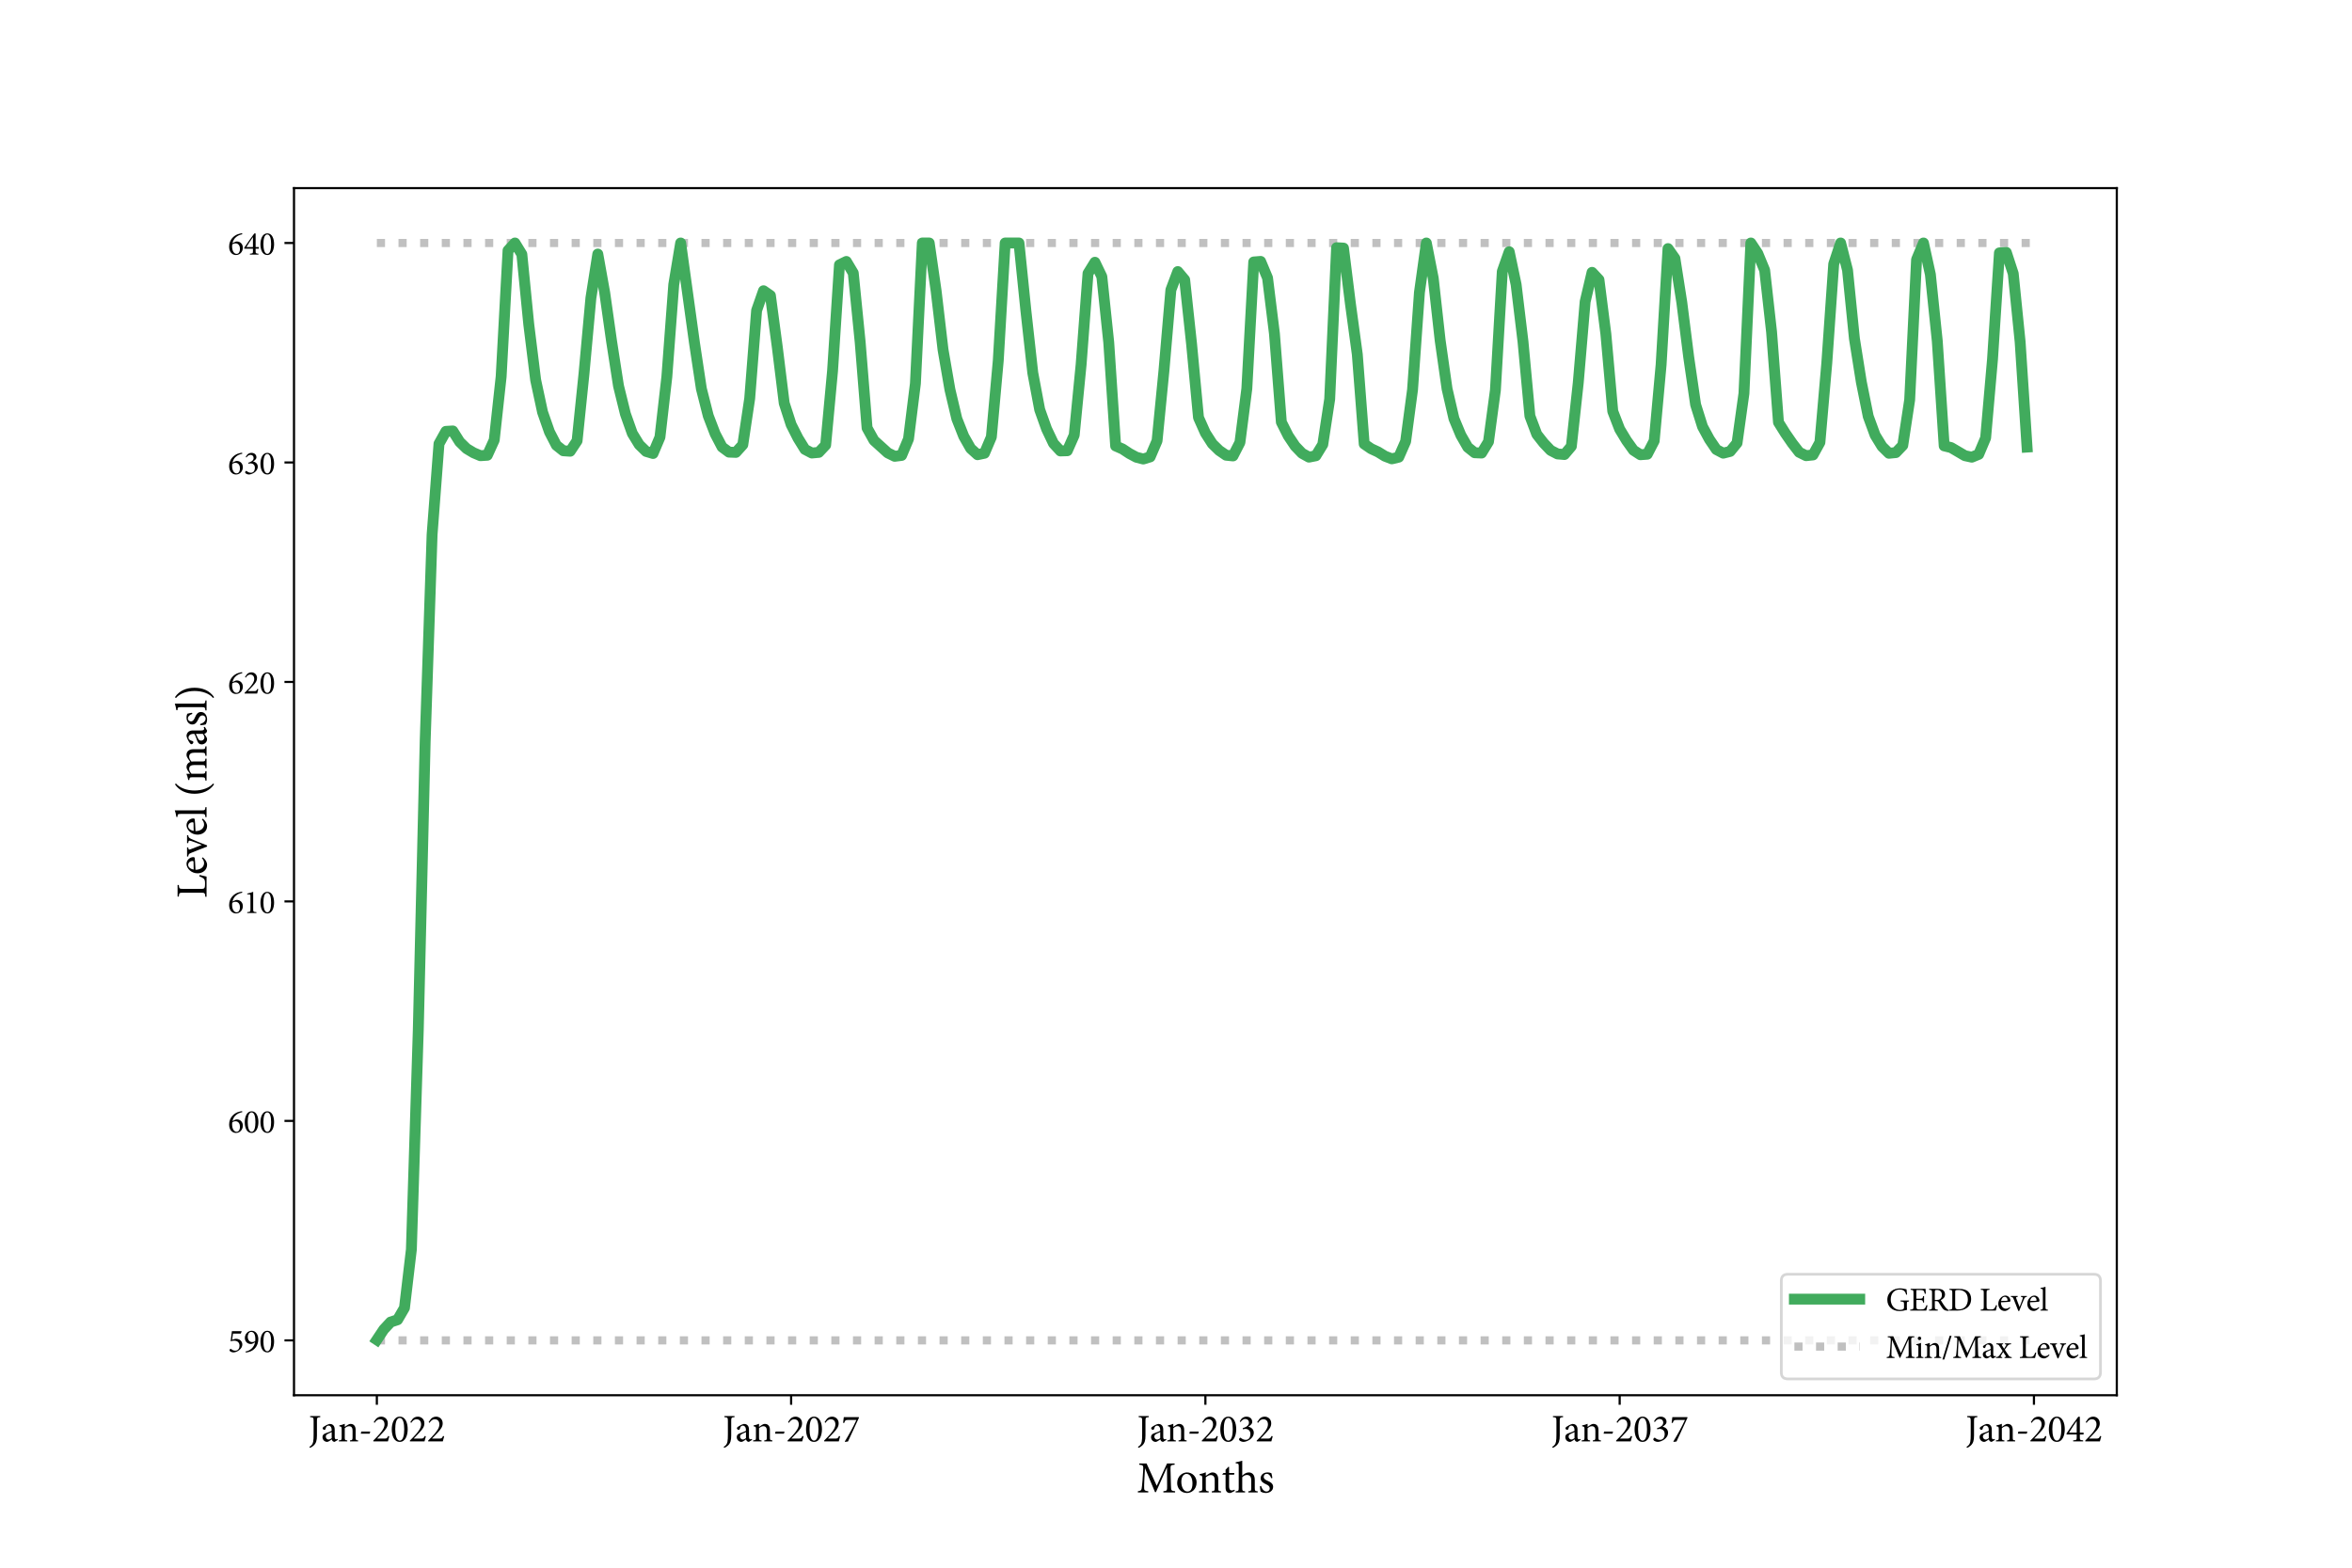 <?xml version="1.0" encoding="utf-8" standalone="no"?>
<!DOCTYPE svg PUBLIC "-//W3C//DTD SVG 1.1//EN"
  "http://www.w3.org/Graphics/SVG/1.1/DTD/svg11.dtd">
<svg height="576pt" version="1.1" viewBox="0 0 864 576" width="864pt" xmlns="http://www.w3.org/2000/svg" xmlns:xlink="http://www.w3.org/1999/xlink">
 <defs>
  <style type="text/css">*{stroke-linecap:butt;stroke-linejoin:round;}</style>
 </defs>
 <g id="figure_1">
  <g id="patch_1">
   <path d="M 0 576 
L 864 576 
L 864 0 
L 0 0 
z
" style="fill:#ffffff;"/>
  </g>
  <g id="axes_1">
   <g id="patch_2">
    <path d="M 108 512.64 
L 777.6 512.64 
L 777.6 69.12 
L 108 69.12 
z
" style="fill:#ffffff;"/>
   </g>
   <g id="matplotlib.axis_1">
    <g id="xtick_1">
     <g id="line2d_1">
      <defs>
       <path d="M 0 0 
L 0 3.5 
" id="mcc824a8ecb" style="stroke:#000000;stroke-width:0.8;"/>
      </defs>
      <g>
       <use style="stroke:#000000;stroke-width:0.8;" x="138.436" xlink:href="#mcc824a8ecb" y="512.64"/>
      </g>
     </g>
     <g id="text_1">
      <!-- Jan-2022 -->
      <g transform="translate(113.299 529.608)scale(0.14 -0.14)">
       <defs>
        <path d="M 1939 4160 
L 282 4160 
L 282 3981 
C 800 3942 851 3898 851 3360 
L 851 1178 
C 851 640 838 269 781 -38 
C 717 -403 525 -698 166 -877 
L 250 -1056 
C 410 -1005 627 -883 845 -685 
C 1267 -294 1395 147 1395 966 
L 1395 3360 
C 1395 3898 1446 3942 1939 3981 
L 1939 4160 
z
" id="MinionPro-Regular-4a" transform="scale(0.016)"/>
        <path d="M 2771 250 
L 2707 416 
C 2643 378 2554 346 2477 346 
C 2368 346 2253 442 2253 730 
L 2253 1920 
C 2253 2253 2189 2515 1965 2701 
C 1824 2816 1632 2874 1440 2874 
C 1075 2803 659 2554 480 2426 
C 358 2336 275 2266 275 2170 
C 275 2022 442 1894 557 1894 
C 646 1894 717 1939 742 2048 
C 794 2240 851 2381 934 2464 
C 998 2541 1094 2592 1222 2592 
C 1542 2592 1760 2330 1760 1869 
L 1760 1754 
C 1619 1638 1152 1466 768 1338 
C 416 1216 250 1018 250 704 
C 250 301 563 -77 1018 -77 
C 1210 -77 1517 160 1773 333 
C 1805 224 1843 134 1926 45 
C 1997 -19 2131 -77 2227 -77 
L 2771 250 
z
M 1760 538 
C 1638 422 1414 314 1248 307 
C 1050 307 794 467 794 800 
C 794 1030 934 1152 1184 1267 
C 1318 1331 1626 1466 1760 1536 
L 1760 538 
z
" id="MinionPro-Regular-61" transform="scale(0.016)"/>
        <path d="M 3347 0 
L 3347 166 
C 2976 205 2944 230 2944 666 
L 2944 1901 
C 2944 2522 2624 2874 2118 2874 
C 1933 2874 1766 2797 1587 2682 
C 1427 2573 1286 2477 1158 2381 
L 1158 2893 
C 877 2765 576 2688 269 2630 
L 269 2483 
C 614 2419 653 2400 653 1990 
L 653 666 
C 653 243 621 211 186 166 
L 186 0 
L 1574 0 
L 1574 166 
C 1197 205 1158 230 1158 666 
L 1158 2170 
C 1350 2336 1600 2496 1856 2496 
C 2285 2496 2438 2208 2438 1766 
L 2438 698 
C 2438 256 2394 205 2016 166 
L 2016 0 
L 3347 0 
z
" id="MinionPro-Regular-6e" transform="scale(0.016)"/>
        <path d="M 1920 1619 
L 454 1619 
L 365 1267 
L 1824 1267 
L 1920 1619 
z
" id="MinionPro-Regular-2d" transform="scale(0.016)"/>
        <path d="M 2637 896 
C 2445 493 2362 467 2016 467 
L 819 467 
L 1728 1421 
C 2317 2048 2573 2426 2573 2982 
C 2573 3654 2061 4064 1498 4064 
C 1126 4064 826 3898 634 3686 
L 269 3168 
L 410 3040 
C 576 3290 845 3635 1280 3635 
C 1754 3635 2035 3322 2035 2784 
C 2035 2234 1632 1709 1235 1235 
C 915 864 557 499 198 147 
L 198 0 
L 2592 0 
C 2669 288 2733 570 2816 838 
L 2637 896 
z
" id="MinionPro-Regular-32" transform="scale(0.016)"/>
        <path d="M 1536 4064 
C 576 4064 224 2925 224 1990 
C 224 979 570 -77 1536 -77 
C 2496 -77 2835 1062 2835 1997 
C 2835 2982 2496 4064 1542 4064 
L 1536 4064 
z
M 1530 3853 
C 2106 3853 2266 2906 2266 1997 
C 2266 1101 2112 141 1536 141 
C 979 141 794 1107 794 2003 
C 794 2893 947 3853 1523 3853 
L 1530 3853 
z
" id="MinionPro-Regular-30" transform="scale(0.016)"/>
       </defs>
       <use xlink:href="#MinionPro-Regular-4a"/>
       <use x="32.9" xlink:href="#MinionPro-Regular-61"/>
       <use x="76.8" xlink:href="#MinionPro-Regular-6e"/>
       <use x="131.5" xlink:href="#MinionPro-Regular-2d"/>
       <use x="167.1" xlink:href="#MinionPro-Regular-32"/>
       <use x="215.1" xlink:href="#MinionPro-Regular-30"/>
       <use x="263.1" xlink:href="#MinionPro-Regular-32"/>
       <use x="311.1" xlink:href="#MinionPro-Regular-32"/>
      </g>
     </g>
    </g>
    <g id="xtick_2">
     <g id="line2d_2">
      <g>
       <use style="stroke:#000000;stroke-width:0.8;" x="290.618" xlink:href="#mcc824a8ecb" y="512.64"/>
      </g>
     </g>
     <g id="text_2">
      <!-- Jan-2027 -->
      <g transform="translate(265.481 529.608)scale(0.14 -0.14)">
       <defs>
        <path d="M 2861 3987 
L 416 3987 
C 390 3712 358 3392 301 3040 
L 486 3040 
C 640 3462 678 3520 1101 3520 
L 2483 3520 
C 1978 2406 1254 1088 582 -6 
L 627 -77 
L 1101 -13 
C 1715 1306 2310 2611 2912 3910 
L 2861 3987 
z
" id="MinionPro-Regular-37" transform="scale(0.016)"/>
       </defs>
       <use xlink:href="#MinionPro-Regular-4a"/>
       <use x="32.9" xlink:href="#MinionPro-Regular-61"/>
       <use x="76.8" xlink:href="#MinionPro-Regular-6e"/>
       <use x="131.5" xlink:href="#MinionPro-Regular-2d"/>
       <use x="167.1" xlink:href="#MinionPro-Regular-32"/>
       <use x="215.1" xlink:href="#MinionPro-Regular-30"/>
       <use x="263.1" xlink:href="#MinionPro-Regular-32"/>
       <use x="311.1" xlink:href="#MinionPro-Regular-37"/>
      </g>
     </g>
    </g>
    <g id="xtick_3">
     <g id="line2d_3">
      <g>
       <use style="stroke:#000000;stroke-width:0.8;" x="442.8" xlink:href="#mcc824a8ecb" y="512.64"/>
      </g>
     </g>
     <g id="text_3">
      <!-- Jan-2032 -->
      <g transform="translate(417.662 529.608)scale(0.14 -0.14)">
       <defs>
        <path d="M 1824 2419 
C 2010 2547 2163 2662 2259 2765 
C 2381 2886 2458 3034 2458 3219 
C 2458 3706 2080 4064 1504 4064 
L 1498 4064 
C 1165 4064 870 3904 691 3706 
L 410 3302 
L 544 3174 
C 704 3411 960 3680 1312 3680 
C 1651 3680 1920 3475 1920 3078 
C 1920 2605 1485 2355 896 2170 
L 941 1984 
C 1043 2016 1197 2054 1350 2054 
C 1715 2054 2163 1818 2163 1229 
C 2163 595 1843 256 1389 256 
C 1024 256 762 435 595 582 
C 544 627 493 621 442 582 
C 384 538 301 454 294 371 
C 282 294 307 224 397 141 
C 480 64 742 -77 1037 -77 
C 1498 -77 2714 397 2714 1434 
C 2714 1901 2387 2298 1824 2406 
L 1824 2419 
z
" id="MinionPro-Regular-33" transform="scale(0.016)"/>
       </defs>
       <use xlink:href="#MinionPro-Regular-4a"/>
       <use x="32.9" xlink:href="#MinionPro-Regular-61"/>
       <use x="76.8" xlink:href="#MinionPro-Regular-6e"/>
       <use x="131.5" xlink:href="#MinionPro-Regular-2d"/>
       <use x="167.1" xlink:href="#MinionPro-Regular-32"/>
       <use x="215.1" xlink:href="#MinionPro-Regular-30"/>
       <use x="263.1" xlink:href="#MinionPro-Regular-33"/>
       <use x="311.1" xlink:href="#MinionPro-Regular-32"/>
      </g>
     </g>
    </g>
    <g id="xtick_4">
     <g id="line2d_4">
      <g>
       <use style="stroke:#000000;stroke-width:0.8;" x="594.982" xlink:href="#mcc824a8ecb" y="512.64"/>
      </g>
     </g>
     <g id="text_4">
      <!-- Jan-2037 -->
      <g transform="translate(569.844 529.608)scale(0.14 -0.14)">
       <use xlink:href="#MinionPro-Regular-4a"/>
       <use x="32.9" xlink:href="#MinionPro-Regular-61"/>
       <use x="76.8" xlink:href="#MinionPro-Regular-6e"/>
       <use x="131.5" xlink:href="#MinionPro-Regular-2d"/>
       <use x="167.1" xlink:href="#MinionPro-Regular-32"/>
       <use x="215.1" xlink:href="#MinionPro-Regular-30"/>
       <use x="263.1" xlink:href="#MinionPro-Regular-33"/>
       <use x="311.1" xlink:href="#MinionPro-Regular-37"/>
      </g>
     </g>
    </g>
    <g id="xtick_5">
     <g id="line2d_5">
      <g>
       <use style="stroke:#000000;stroke-width:0.8;" x="747.164" xlink:href="#mcc824a8ecb" y="512.64"/>
      </g>
     </g>
     <g id="text_5">
      <!-- Jan-2042 -->
      <g transform="translate(722.026 529.608)scale(0.14 -0.14)">
       <defs>
        <path d="M 2918 1139 
L 2918 1440 
L 2304 1440 
L 2304 4045 
L 2048 4045 
C 1389 3174 736 2227 128 1318 
L 128 1139 
L 1792 1139 
L 1792 678 
C 1792 256 1766 218 1210 173 
L 1210 0 
L 2848 0 
L 2848 173 
C 2330 218 2304 250 2304 678 
L 2304 1139 
L 2918 1139 
z
M 1792 1440 
L 531 1440 
C 954 2150 1370 2758 1779 3334 
L 1792 3334 
L 1792 1440 
z
" id="MinionPro-Regular-34" transform="scale(0.016)"/>
       </defs>
       <use xlink:href="#MinionPro-Regular-4a"/>
       <use x="32.9" xlink:href="#MinionPro-Regular-61"/>
       <use x="76.8" xlink:href="#MinionPro-Regular-6e"/>
       <use x="131.5" xlink:href="#MinionPro-Regular-2d"/>
       <use x="167.1" xlink:href="#MinionPro-Regular-32"/>
       <use x="215.1" xlink:href="#MinionPro-Regular-30"/>
       <use x="263.1" xlink:href="#MinionPro-Regular-34"/>
       <use x="311.1" xlink:href="#MinionPro-Regular-32"/>
      </g>
     </g>
    </g>
    <g id="text_6">
     <!-- Months -->
     <g transform="translate(417.567 548.361)scale(0.16 -0.16)">
      <defs>
       <path d="M 5510 0 
L 5510 179 
C 4954 230 4934 262 4915 941 
L 4851 3258 
C 4832 3917 4877 3930 5440 3981 
L 5440 4160 
L 4352 4160 
L 2874 960 
L 1414 4160 
L 365 4160 
L 365 3981 
C 947 3923 979 3898 922 3066 
L 832 1734 
C 781 1069 742 787 710 563 
C 666 294 538 224 166 179 
L 166 0 
L 1658 0 
L 1658 179 
C 1235 224 1082 269 1069 576 
C 1062 832 1062 1114 1088 1638 
L 1184 3462 
L 1197 3462 
L 2630 45 
L 2758 45 
L 4320 3552 
L 4346 3552 
L 4365 941 
C 4371 262 4346 230 3827 179 
L 3827 0 
L 5510 0 
z
" id="MinionPro-Regular-4d" transform="scale(0.016)"/>
       <path d="M 1638 2874 
C 1056 2874 237 2394 237 1338 
C 237 627 762 -77 1638 -77 
C 2272 -77 3027 416 3027 1446 
C 3027 2240 2432 2874 1645 2874 
L 1638 2874 
z
M 1574 2662 
C 2131 2662 2432 2054 2432 1306 
C 2432 429 2106 134 1709 134 
C 1184 134 832 736 832 1542 
C 832 2266 1178 2662 1568 2662 
L 1574 2662 
z
" id="MinionPro-Regular-6f" transform="scale(0.016)"/>
       <path d="M 1907 230 
L 1850 397 
C 1760 352 1613 288 1453 288 
C 1293 288 1082 384 1082 902 
L 1082 2547 
L 1766 2547 
C 1843 2592 1862 2733 1805 2797 
L 1082 2797 
L 1082 3674 
L 992 3686 
L 576 3264 
L 576 2797 
L 282 2797 
L 109 2611 
L 134 2547 
L 576 2547 
L 576 685 
C 576 179 800 -77 1203 -77 
C 1261 -77 1363 -51 1472 6 
L 1907 230 
z
" id="MinionPro-Regular-74" transform="scale(0.016)"/>
       <path d="M 3283 0 
L 3283 166 
C 2906 198 2861 237 2861 659 
L 2861 1779 
C 2861 2547 2496 2880 1978 2874 
C 1632 2874 1286 2637 1062 2406 
L 1062 4557 
C 813 4480 429 4378 122 4333 
L 122 4186 
C 544 4147 557 4115 557 3712 
L 557 659 
C 557 237 506 198 122 166 
L 115 0 
L 1472 0 
L 1472 166 
C 1094 205 1062 250 1062 659 
L 1062 2182 
C 1242 2387 1485 2509 1728 2509 
C 2157 2509 2355 2246 2355 1722 
L 2355 659 
C 2355 243 2304 205 1933 166 
L 1933 0 
L 3283 0 
z
" id="MinionPro-Regular-68" transform="scale(0.016)"/>
       <path d="M 2048 2080 
C 2029 2240 1958 2618 1907 2765 
C 1773 2816 1600 2880 1338 2874 
C 749 2874 365 2496 365 2048 
C 365 1555 781 1344 1165 1165 
C 1485 1018 1670 864 1670 582 
C 1670 314 1453 134 1216 134 
C 832 134 544 506 429 928 
L 262 896 
C 262 666 320 230 365 141 
C 480 45 774 -77 1101 -77 
C 1613 -77 2157 224 2157 806 
C 2157 1248 1830 1478 1350 1677 
C 1062 1798 806 1952 806 2234 
C 806 2483 979 2675 1222 2675 
C 1536 2675 1760 2419 1882 2042 
L 2048 2080 
z
" id="MinionPro-Regular-73" transform="scale(0.016)"/>
      </defs>
      <use xlink:href="#MinionPro-Regular-4d"/>
      <use x="89.1" xlink:href="#MinionPro-Regular-6f"/>
      <use x="140.1" xlink:href="#MinionPro-Regular-6e"/>
      <use x="194.8" xlink:href="#MinionPro-Regular-74"/>
      <use x="225.3" xlink:href="#MinionPro-Regular-68"/>
      <use x="278.7" xlink:href="#MinionPro-Regular-73"/>
     </g>
    </g>
   </g>
   <g id="matplotlib.axis_2">
    <g id="ytick_1">
     <g id="line2d_6">
      <defs>
       <path d="M 0 0 
L -3.5 0 
" id="mfc7f8f0164" style="stroke:#000000;stroke-width:0.8;"/>
      </defs>
      <g>
       <use style="stroke:#000000;stroke-width:0.8;" x="108" xlink:href="#mfc7f8f0164" y="492.48"/>
      </g>
     </g>
     <g id="text_7">
      <!-- 590 -->
      <g transform="translate(83.72 496.752)scale(0.12 -0.12)">
       <defs>
        <path d="M 973 3520 
L 2464 3520 
L 2630 3936 
L 2592 3987 
L 768 3987 
L 518 2035 
C 666 2093 909 2163 1178 2163 
C 1875 2163 2221 1760 2221 1197 
C 2221 717 1952 250 1408 250 
C 1018 250 755 454 621 576 
C 557 627 506 621 448 576 
C 378 512 320 429 314 365 
C 301 288 333 237 416 147 
C 512 58 781 -77 1075 -77 
C 1414 -70 1843 96 2189 378 
C 2579 698 2758 1062 2758 1446 
C 2758 1971 2342 2528 1523 2528 
C 1350 2528 1050 2426 806 2336 
L 973 3520 
z
" id="MinionPro-Regular-35" transform="scale(0.016)"/>
        <path d="M 1549 4064 
C 723 4064 243 3315 243 2701 
C 243 2029 710 1530 1389 1530 
C 1510 1530 1632 1555 1773 1632 
L 2202 1862 
C 1990 890 1293 250 378 96 
L 410 -96 
C 570 -96 960 -32 1306 109 
C 2170 454 2816 1286 2816 2464 
C 2816 3334 2349 4064 1555 4064 
L 1549 4064 
z
M 1466 3853 
C 2086 3853 2253 3059 2253 2496 
C 2253 2368 2246 2214 2227 2074 
C 2093 1971 1875 1894 1651 1894 
C 1114 1894 794 2362 794 2925 
C 794 3302 973 3853 1459 3853 
L 1466 3853 
z
" id="MinionPro-Regular-39" transform="scale(0.016)"/>
       </defs>
       <use xlink:href="#MinionPro-Regular-35"/>
       <use x="48" xlink:href="#MinionPro-Regular-39"/>
       <use x="96" xlink:href="#MinionPro-Regular-30"/>
      </g>
     </g>
    </g>
    <g id="ytick_2">
     <g id="line2d_7">
      <g>
       <use style="stroke:#000000;stroke-width:0.8;" x="108" xlink:href="#mfc7f8f0164" y="411.84"/>
      </g>
     </g>
     <g id="text_8">
      <!-- 600 -->
      <g transform="translate(83.72 416.112)scale(0.12 -0.12)">
       <defs>
        <path d="M 877 2195 
C 1069 3085 1664 3488 2054 3674 
C 2291 3782 2541 3859 2752 3898 
L 2707 4102 
C 2451 4058 2144 3987 1888 3898 
C 1210 3648 237 2925 237 1523 
C 237 538 800 -77 1549 -77 
C 2317 -77 2861 570 2861 1331 
C 2861 1990 2394 2515 1709 2515 
C 1581 2515 1446 2470 1306 2406 
L 877 2195 
z
M 1459 2157 
C 2042 2157 2310 1632 2310 1101 
C 2310 678 2157 141 1658 141 
C 1133 141 806 768 806 1536 
C 806 1702 813 1856 845 1978 
C 998 2061 1216 2157 1453 2157 
L 1459 2157 
z
" id="MinionPro-Regular-36" transform="scale(0.016)"/>
       </defs>
       <use xlink:href="#MinionPro-Regular-36"/>
       <use x="48" xlink:href="#MinionPro-Regular-30"/>
       <use x="96" xlink:href="#MinionPro-Regular-30"/>
      </g>
     </g>
    </g>
    <g id="ytick_3">
     <g id="line2d_8">
      <g>
       <use style="stroke:#000000;stroke-width:0.8;" x="108" xlink:href="#mfc7f8f0164" y="331.2"/>
      </g>
     </g>
     <g id="text_9">
      <!-- 610 -->
      <g transform="translate(83.72 335.472)scale(0.12 -0.12)">
       <defs>
        <path d="M 2458 0 
L 2458 173 
C 1875 218 1837 269 1837 730 
L 1837 4064 
C 1485 3923 1107 3802 698 3731 
L 698 3584 
L 1005 3571 
C 1286 3558 1312 3526 1312 3194 
L 1312 730 
C 1312 269 1280 218 698 173 
L 698 0 
L 2458 0 
z
" id="MinionPro-Regular-31" transform="scale(0.016)"/>
       </defs>
       <use xlink:href="#MinionPro-Regular-36"/>
       <use x="48" xlink:href="#MinionPro-Regular-31"/>
       <use x="96" xlink:href="#MinionPro-Regular-30"/>
      </g>
     </g>
    </g>
    <g id="ytick_4">
     <g id="line2d_9">
      <g>
       <use style="stroke:#000000;stroke-width:0.8;" x="108" xlink:href="#mfc7f8f0164" y="250.56"/>
      </g>
     </g>
     <g id="text_10">
      <!-- 620 -->
      <g transform="translate(83.72 254.832)scale(0.12 -0.12)">
       <use xlink:href="#MinionPro-Regular-36"/>
       <use x="48" xlink:href="#MinionPro-Regular-32"/>
       <use x="96" xlink:href="#MinionPro-Regular-30"/>
      </g>
     </g>
    </g>
    <g id="ytick_5">
     <g id="line2d_10">
      <g>
       <use style="stroke:#000000;stroke-width:0.8;" x="108" xlink:href="#mfc7f8f0164" y="169.92"/>
      </g>
     </g>
     <g id="text_11">
      <!-- 630 -->
      <g transform="translate(83.72 174.192)scale(0.12 -0.12)">
       <use xlink:href="#MinionPro-Regular-36"/>
       <use x="48" xlink:href="#MinionPro-Regular-33"/>
       <use x="96" xlink:href="#MinionPro-Regular-30"/>
      </g>
     </g>
    </g>
    <g id="ytick_6">
     <g id="line2d_11">
      <g>
       <use style="stroke:#000000;stroke-width:0.8;" x="108" xlink:href="#mfc7f8f0164" y="89.28"/>
      </g>
     </g>
     <g id="text_12">
      <!-- 640 -->
      <g transform="translate(83.72 93.552)scale(0.12 -0.12)">
       <use xlink:href="#MinionPro-Regular-36"/>
       <use x="48" xlink:href="#MinionPro-Regular-34"/>
       <use x="96" xlink:href="#MinionPro-Regular-30"/>
      </g>
     </g>
    </g>
    <g id="text_13">
     <!-- Level (masl) -->
     <g transform="translate(75.88 330.087)rotate(-90)scale(0.16 -0.16)">
      <defs>
       <path d="M 3168 1043 
C 3072 749 2950 544 2842 416 
C 2694 250 2477 218 2125 218 
C 1856 218 1638 230 1510 301 
C 1395 365 1363 493 1363 838 
L 1363 3366 
C 1363 3910 1421 3942 1926 3981 
L 1926 4160 
L 256 4160 
L 256 3981 
C 774 3942 819 3910 819 3366 
L 819 806 
C 819 262 768 218 230 179 
L 230 0 
L 3130 0 
C 3187 198 3322 806 3360 1005 
L 3168 1043 
z
" id="MinionPro-Regular-4c" transform="scale(0.016)"/>
       <path d="M 2426 678 
C 2195 461 1952 358 1696 358 
C 1248 358 749 717 742 1587 
C 1504 1613 2304 1677 2413 1696 
C 2528 1722 2560 1773 2560 1901 
C 2560 2400 2131 2874 1600 2874 
L 1594 2874 
C 1267 2874 922 2701 659 2406 
C 397 2118 237 1728 237 1286 
C 237 563 698 -77 1485 -77 
C 1683 -77 2125 38 2528 544 
L 2426 678 
z
M 1446 2637 
C 1798 2637 2016 2330 2010 1997 
C 2010 1907 1971 1869 1856 1869 
C 1485 1856 1133 1850 774 1850 
C 870 2368 1152 2637 1440 2637 
L 1446 2637 
z
" id="MinionPro-Regular-65" transform="scale(0.016)"/>
       <path d="M 3053 2797 
L 1914 2797 
L 1914 2637 
C 2278 2592 2317 2522 2221 2214 
C 2080 1798 1875 1216 1651 685 
C 1466 1146 1210 1818 1043 2266 
C 941 2541 954 2592 1299 2637 
L 1299 2797 
L -13 2797 
L -13 2637 
C 333 2586 384 2541 531 2170 
C 832 1427 1126 698 1414 -70 
L 1587 -70 
C 1939 883 2278 1670 2490 2150 
C 2662 2534 2720 2592 3053 2637 
L 3053 2797 
z
" id="MinionPro-Regular-76" transform="scale(0.016)"/>
       <path d="M 1523 0 
L 1523 166 
C 1114 205 1062 243 1062 666 
L 1062 4557 
C 845 4480 448 4371 115 4333 
L 115 4179 
C 518 4147 557 4128 557 3693 
L 557 666 
C 557 243 499 205 96 166 
L 96 0 
L 1523 0 
z
" id="MinionPro-Regular-6c" transform="scale(0.016)"/>
       <path id="MinionPro-Regular-20" transform="scale(0.016)"/>
       <path d="M 1920 -941 
C 1286 -403 915 627 915 1728 
C 915 2829 1280 3859 1920 4390 
L 1805 4538 
C 870 3904 448 2880 448 1734 
L 448 1728 
C 448 576 870 -454 1805 -1082 
L 1920 -941 
z
" id="MinionPro-Regular-28" transform="scale(0.016)"/>
       <path d="M 5094 0 
L 5094 166 
C 4730 205 4678 230 4678 659 
L 4678 1894 
C 4678 2522 4365 2874 3866 2874 
C 3686 2874 3520 2797 3386 2707 
C 3226 2611 3040 2490 2854 2349 
C 2726 2682 2451 2874 2144 2874 
C 1939 2874 1786 2803 1619 2701 
C 1427 2579 1286 2464 1152 2374 
L 1152 2893 
C 870 2765 544 2682 262 2630 
L 262 2483 
C 634 2426 653 2394 653 1984 
L 653 659 
C 653 243 595 205 173 166 
L 173 0 
L 1523 0 
L 1523 166 
C 1210 205 1158 243 1158 659 
L 1158 2163 
C 1350 2323 1600 2496 1856 2496 
C 2246 2496 2413 2234 2413 1760 
L 2413 659 
C 2413 237 2355 205 1958 166 
L 1958 0 
L 3328 0 
L 3328 166 
C 2976 205 2918 243 2918 646 
L 2918 1894 
C 2918 2016 2912 2086 2899 2163 
C 3142 2368 3386 2496 3616 2496 
C 4019 2496 4179 2208 4179 1754 
L 4179 685 
C 4179 230 4109 205 3731 166 
L 3731 0 
L 5094 0 
z
" id="MinionPro-Regular-6d" transform="scale(0.016)"/>
       <path d="M 1760 1728 
C 1760 2880 1363 3898 410 4538 
L 288 4390 
C 928 3866 1299 2829 1299 1728 
C 1299 627 941 -397 288 -941 
L 410 -1082 
C 1363 -435 1760 576 1760 1722 
L 1760 1728 
z
" id="MinionPro-Regular-29" transform="scale(0.016)"/>
      </defs>
      <use xlink:href="#MinionPro-Regular-4c"/>
      <use x="53.8" xlink:href="#MinionPro-Regular-65"/>
      <use x="96.3" xlink:href="#MinionPro-Regular-76"/>
      <use x="142.6" xlink:href="#MinionPro-Regular-65"/>
      <use x="185.1" xlink:href="#MinionPro-Regular-6c"/>
      <use x="210.4" xlink:href="#MinionPro-Regular-20"/>
      <use x="233.1" xlink:href="#MinionPro-Regular-28"/>
      <use x="267.7" xlink:href="#MinionPro-Regular-6d"/>
      <use x="349.6" xlink:href="#MinionPro-Regular-61"/>
      <use x="393.5" xlink:href="#MinionPro-Regular-73"/>
      <use x="430.2" xlink:href="#MinionPro-Regular-6c"/>
      <use x="455.5" xlink:href="#MinionPro-Regular-29"/>
     </g>
    </g>
   </g>
   <g id="LineCollection_1">
    <path clip-path="url(#p619d05dd4b)" d="M 138.436 492.48 
L 747.164 492.48 
" style="fill:none;stroke:#c0c0c0;stroke-dasharray:3,4.95;stroke-dashoffset:0;stroke-width:3;"/>
   </g>
   <g id="LineCollection_2">
    <path clip-path="url(#p619d05dd4b)" d="M 138.436 89.28 
L 747.164 89.28 
" style="fill:none;stroke:#c0c0c0;stroke-dasharray:3,4.95;stroke-dashoffset:0;stroke-width:3;"/>
   </g>
   <g id="line2d_12">
    <path clip-path="url(#p619d05dd4b)" d="M 138.436 492.277 
L 140.973 488.474 
L 143.509 485.74 
L 146.045 484.909 
L 148.582 480.536 
L 151.118 459.081 
L 153.655 378.427 
L 156.191 272.229 
L 158.727 196.427 
L 161.264 163.044 
L 163.8 158.492 
L 166.336 158.34 
L 168.873 162.36 
L 171.409 164.833 
L 173.945 166.353 
L 176.482 167.432 
L 179.018 167.266 
L 181.555 161.68 
L 184.091 138.412 
L 186.627 92.026 
L 189.164 89.28 
L 191.7 93.429 
L 194.236 119.139 
L 196.773 139.625 
L 199.309 151.435 
L 201.845 158.69 
L 204.382 163.597 
L 206.918 165.622 
L 209.455 165.792 
L 211.991 161.956 
L 214.527 137.312 
L 217.064 109.492 
L 219.6 93.347 
L 222.136 107.525 
L 224.673 125.457 
L 227.209 141.805 
L 229.745 152.088 
L 232.282 159.245 
L 234.818 163.388 
L 237.355 165.865 
L 239.891 166.622 
L 242.427 160.627 
L 244.964 138.442 
L 247.5 104.584 
L 250.036 89.28 
L 255.109 125.964 
L 257.645 142.811 
L 260.182 152.793 
L 262.718 159.404 
L 265.255 164.245 
L 267.791 166.123 
L 270.327 166.213 
L 272.864 163.404 
L 275.4 146.401 
L 277.936 114.081 
L 280.473 106.823 
L 283.009 108.581 
L 285.545 127.599 
L 288.082 148.145 
L 290.618 156.001 
L 293.155 161.015 
L 295.691 165.116 
L 298.227 166.445 
L 300.764 166.219 
L 303.3 163.521 
L 305.836 136.266 
L 308.373 97.312 
L 310.909 96.066 
L 313.445 100.322 
L 315.982 125.722 
L 318.518 157.243 
L 321.055 161.811 
L 326.127 166.405 
L 328.664 167.656 
L 331.2 167.335 
L 333.736 161.27 
L 336.273 140.906 
L 338.809 89.28 
L 341.345 89.28 
L 343.882 106.87 
L 346.418 128.475 
L 348.955 143.163 
L 351.491 153.87 
L 354.027 160.298 
L 356.564 164.77 
L 359.1 167.066 
L 361.636 166.534 
L 364.173 160.557 
L 366.709 132.499 
L 369.245 89.28 
L 374.318 89.28 
L 376.855 114.138 
L 379.391 136.997 
L 381.927 150.504 
L 384.464 157.607 
L 387 162.933 
L 389.536 165.687 
L 392.073 165.608 
L 394.609 159.87 
L 397.145 133.954 
L 399.682 100.445 
L 402.218 96.358 
L 404.755 101.638 
L 407.291 125.786 
L 409.827 163.849 
L 412.364 164.971 
L 414.9 166.638 
L 417.436 167.995 
L 419.973 168.649 
L 422.509 167.872 
L 425.045 161.961 
L 427.582 136.076 
L 430.118 106.527 
L 432.655 99.783 
L 435.191 102.804 
L 437.727 126.429 
L 440.264 153.399 
L 442.8 159.095 
L 445.336 163.045 
L 447.873 165.524 
L 450.409 167.257 
L 452.945 167.517 
L 455.482 162.569 
L 458.018 142.8 
L 460.555 96.255 
L 463.091 96.048 
L 465.627 102.112 
L 468.164 122.596 
L 470.7 155.097 
L 473.236 160.143 
L 475.773 163.922 
L 478.309 166.558 
L 480.845 167.963 
L 483.382 167.458 
L 485.918 163.312 
L 488.455 146.654 
L 490.991 91.01 
L 493.527 91.159 
L 496.064 111.525 
L 498.6 130.194 
L 501.136 163.12 
L 503.673 164.867 
L 506.209 166.046 
L 508.745 167.606 
L 511.282 168.583 
L 513.818 167.975 
L 516.355 162.191 
L 518.891 143.193 
L 521.427 107.437 
L 523.964 89.28 
L 526.5 102.242 
L 529.036 125.061 
L 531.573 142.867 
L 534.109 153.815 
L 536.645 159.902 
L 539.182 164.322 
L 541.718 166.345 
L 544.255 166.459 
L 546.791 162.296 
L 549.327 143.405 
L 551.864 99.723 
L 554.4 92.497 
L 556.936 104.514 
L 559.473 125.544 
L 562.009 152.858 
L 564.545 159.579 
L 567.082 162.804 
L 569.618 165.472 
L 572.155 166.786 
L 574.691 166.996 
L 577.227 163.988 
L 579.764 140.649 
L 582.3 110.847 
L 584.836 100.067 
L 587.373 102.781 
L 589.909 122.718 
L 592.445 151.12 
L 594.982 157.69 
L 597.518 161.887 
L 600.055 165.427 
L 602.591 167.077 
L 605.127 166.889 
L 607.664 161.978 
L 610.2 134.076 
L 612.736 91.336 
L 615.273 94.936 
L 617.809 111.13 
L 620.345 131.242 
L 622.882 148.68 
L 625.418 156.758 
L 627.955 161.431 
L 630.491 165.168 
L 633.027 166.508 
L 635.564 165.861 
L 638.1 162.767 
L 640.636 144.563 
L 643.173 89.28 
L 645.709 93.121 
L 648.245 99.278 
L 650.782 121.966 
L 653.318 155.168 
L 655.855 159.223 
L 658.391 162.887 
L 660.927 166.166 
L 663.464 167.424 
L 666 167.158 
L 668.536 162.54 
L 671.073 133.34 
L 673.609 96.997 
L 676.145 89.28 
L 678.682 99.244 
L 681.218 124.411 
L 683.755 140.365 
L 686.291 152.982 
L 688.827 159.897 
L 691.364 164.043 
L 693.9 166.543 
L 696.436 166.291 
L 698.973 163.643 
L 701.509 146.916 
L 704.045 95.379 
L 706.582 89.28 
L 709.118 100.838 
L 711.655 125.333 
L 714.191 163.823 
L 716.727 164.452 
L 721.8 167.43 
L 724.336 167.979 
L 726.873 166.934 
L 729.409 160.913 
L 731.945 131.978 
L 734.482 92.912 
L 737.018 92.741 
L 739.555 100.519 
L 742.091 125.625 
L 744.627 164.264 
L 744.627 164.264 
" style="fill:none;stroke:#41ab5d;stroke-linecap:square;stroke-width:4;"/>
   </g>
   <g id="patch_3">
    <path d="M 108 512.64 
L 108 69.12 
" style="fill:none;stroke:#000000;stroke-linecap:square;stroke-linejoin:miter;stroke-width:0.8;"/>
   </g>
   <g id="patch_4">
    <path d="M 777.6 512.64 
L 777.6 69.12 
" style="fill:none;stroke:#000000;stroke-linecap:square;stroke-linejoin:miter;stroke-width:0.8;"/>
   </g>
   <g id="patch_5">
    <path d="M 108 512.64 
L 777.6 512.64 
" style="fill:none;stroke:#000000;stroke-linecap:square;stroke-linejoin:miter;stroke-width:0.8;"/>
   </g>
   <g id="patch_6">
    <path d="M 108 69.12 
L 777.6 69.12 
" style="fill:none;stroke:#000000;stroke-linecap:square;stroke-linejoin:miter;stroke-width:0.8;"/>
   </g>
   <g id="legend_1">
    <g id="patch_7">
     <path d="M 656.762 506.64 
L 769.2 506.64 
Q 771.6 506.64 771.6 504.24 
L 771.6 470.591 
Q 771.6 468.191 769.2 468.191 
L 656.762 468.191 
Q 654.362 468.191 654.362 470.591 
L 654.362 504.24 
Q 654.362 506.64 656.762 506.64 
z
" style="fill:#ffffff;opacity:0.8;stroke:#cccccc;stroke-linejoin:miter;"/>
    </g>
    <g id="line2d_13">
     <path d="M 659.162 477.336 
L 683.162 477.336 
" style="fill:none;stroke:#41ab5d;stroke-linecap:square;stroke-width:4;"/>
    </g>
    <g id="line2d_14"/>
    <g id="text_14">
     <!-- GERD Level -->
     <g transform="translate(692.762 481.536)scale(0.12 -0.12)">
      <defs>
       <path d="M 4429 1926 
L 2803 1926 
L 2803 1754 
C 3430 1702 3475 1664 3475 1203 
L 3475 659 
C 3475 390 3398 314 3270 243 
C 3130 173 2931 128 2714 128 
C 1478 128 934 1203 934 2125 
C 934 3309 1651 4026 2630 4026 
C 3238 4026 3725 3814 3878 3034 
L 4058 3072 
C 4006 3494 3974 3846 3955 4070 
C 3750 4115 3258 4256 2726 4256 
C 1472 4256 282 3533 282 2048 
C 282 781 1222 -96 2630 -96 
C 3142 -96 3667 45 4064 141 
C 4026 314 4019 518 4019 742 
L 4019 1286 
C 4019 1664 4045 1696 4429 1754 
L 4429 1926 
z
" id="MinionPro-Regular-47" transform="scale(0.016)"/>
       <path d="M 3302 1037 
C 3219 781 3098 563 2989 435 
C 2848 269 2669 218 2182 218 
C 1862 218 1638 224 1517 301 
C 1402 384 1363 518 1363 819 
L 1363 2029 
L 1971 2029 
C 2528 2029 2573 1990 2656 1530 
L 2842 1530 
L 2842 2758 
L 2656 2758 
C 2573 2330 2541 2278 1965 2278 
L 1363 2278 
L 1363 3731 
C 1363 3923 1376 3936 1574 3936 
L 2061 3936 
C 2522 3936 2694 3891 2784 3757 
C 2867 3616 2931 3475 2989 3206 
L 3174 3238 
C 3155 3565 3123 4000 3123 4160 
L 269 4160 
L 269 3981 
C 768 3936 819 3917 819 3341 
L 819 794 
C 819 275 768 224 186 179 
L 186 0 
L 3270 0 
C 3328 198 3456 800 3494 1011 
L 3302 1037 
z
" id="MinionPro-Regular-45" transform="scale(0.016)"/>
       <path d="M 4038 115 
C 3898 154 3750 224 3578 416 
C 3418 582 3290 749 3059 1082 
C 2867 1370 2598 1798 2490 2010 
C 2963 2214 3302 2554 3302 3104 
C 3302 3488 3136 3776 2880 3942 
C 2637 4102 2323 4160 1856 4160 
L 269 4160 
L 269 3981 
C 768 3936 819 3917 819 3373 
L 819 800 
C 819 256 762 218 237 179 
L 237 0 
L 1920 0 
L 1920 179 
C 1408 218 1350 256 1350 800 
L 1350 1818 
L 1555 1818 
C 1888 1818 1997 1741 2106 1562 
C 2298 1248 2528 851 2752 538 
C 3040 122 3309 -19 3789 -45 
C 3866 -51 3936 -51 4013 -51 
L 4038 115 
z
M 1350 2029 
L 1350 3603 
C 1350 3776 1376 3853 1421 3885 
C 1472 3923 1581 3949 1766 3949 
C 2253 3949 2707 3693 2707 3002 
C 2707 2656 2605 2400 2355 2208 
C 2195 2080 1984 2029 1658 2029 
L 1350 2029 
z
" id="MinionPro-Regular-52" transform="scale(0.016)"/>
       <path d="M 269 4160 
L 269 3974 
C 762 3936 813 3910 813 3360 
L 813 794 
C 813 250 762 211 211 173 
L 211 0 
L 1728 0 
C 2515 0 3149 160 3629 531 
C 4122 902 4416 1472 4416 2240 
C 4416 2842 4192 3309 3878 3616 
C 3482 3994 2880 4160 2067 4160 
L 269 4160 
z
M 1363 3501 
C 1363 3750 1382 3821 1446 3866 
C 1510 3910 1677 3942 1946 3942 
C 2374 3942 2746 3866 3034 3680 
C 3546 3379 3789 2810 3789 2150 
C 3789 1126 3238 230 2042 230 
C 1574 230 1363 352 1363 838 
L 1363 3501 
z
" id="MinionPro-Regular-44" transform="scale(0.016)"/>
      </defs>
      <use xlink:href="#MinionPro-Regular-47"/>
      <use x="71.5" xlink:href="#MinionPro-Regular-45"/>
      <use x="128.3" xlink:href="#MinionPro-Regular-52"/>
      <use x="190.4" xlink:href="#MinionPro-Regular-44"/>
      <use x="263.9" xlink:href="#MinionPro-Regular-20"/>
      <use x="286.6" xlink:href="#MinionPro-Regular-4c"/>
      <use x="340.4" xlink:href="#MinionPro-Regular-65"/>
      <use x="382.9" xlink:href="#MinionPro-Regular-76"/>
      <use x="429.2" xlink:href="#MinionPro-Regular-65"/>
      <use x="471.7" xlink:href="#MinionPro-Regular-6c"/>
     </g>
    </g>
    <g id="line2d_15">
     <path d="M 659.162 494.76 
L 683.162 494.76 
" style="fill:none;stroke:#c0c0c0;stroke-dasharray:3,4.95;stroke-dashoffset:0;stroke-width:3;"/>
    </g>
    <g id="text_15">
     <!-- Min/Max Level -->
     <g transform="translate(692.762 498.96)scale(0.12 -0.12)">
      <defs>
       <path d="M 864 3430 
C 1050 3430 1190 3584 1190 3757 
C 1190 3949 1050 4090 870 4090 
C 698 4090 544 3949 544 3757 
C 544 3584 698 3430 864 3430 
z
M 1613 0 
L 1613 166 
C 1203 205 1158 243 1158 678 
L 1158 2886 
C 877 2771 576 2688 250 2637 
L 250 2483 
C 634 2426 653 2394 653 2003 
L 653 678 
C 653 243 608 205 205 166 
L 205 0 
L 1613 0 
z
" id="MinionPro-Regular-69" transform="scale(0.016)"/>
       <path d="M 1907 4256 
L 1549 4256 
L 160 -282 
L 518 -282 
L 1907 4256 
z
" id="MinionPro-Regular-2f" transform="scale(0.016)"/>
       <path d="M 3040 0 
L 3040 166 
C 2650 218 2573 275 2336 640 
L 1709 1587 
C 1920 1901 2080 2131 2208 2291 
C 2438 2560 2522 2592 2912 2637 
L 2912 2797 
L 1747 2797 
L 1747 2637 
C 2022 2605 2067 2573 1952 2368 
C 1837 2157 1709 1958 1581 1773 
L 1203 2362 
C 1088 2541 1107 2598 1382 2637 
L 1382 2797 
L 102 2797 
L 102 2637 
C 454 2592 538 2541 730 2227 
L 1286 1357 
C 1101 1069 928 813 749 589 
C 493 269 422 218 26 166 
L 26 0 
L 1222 0 
L 1222 166 
C 890 218 877 275 998 493 
C 1120 723 1267 960 1408 1171 
L 1882 422 
C 1990 250 1939 198 1664 166 
L 1664 0 
L 3040 0 
z
" id="MinionPro-Regular-78" transform="scale(0.016)"/>
      </defs>
      <use xlink:href="#MinionPro-Regular-4d"/>
      <use x="89.1" xlink:href="#MinionPro-Regular-69"/>
      <use x="115.9" xlink:href="#MinionPro-Regular-6e"/>
      <use x="170.6" xlink:href="#MinionPro-Regular-2f"/>
      <use x="203.7" xlink:href="#MinionPro-Regular-4d"/>
      <use x="292.8" xlink:href="#MinionPro-Regular-61"/>
      <use x="336.7" xlink:href="#MinionPro-Regular-78"/>
      <use x="383.9" xlink:href="#MinionPro-Regular-20"/>
      <use x="406.6" xlink:href="#MinionPro-Regular-4c"/>
      <use x="460.4" xlink:href="#MinionPro-Regular-65"/>
      <use x="502.9" xlink:href="#MinionPro-Regular-76"/>
      <use x="549.2" xlink:href="#MinionPro-Regular-65"/>
      <use x="591.7" xlink:href="#MinionPro-Regular-6c"/>
     </g>
    </g>
   </g>
  </g>
 </g>
 <defs>
  <clipPath id="p619d05dd4b">
   <rect height="443.52" width="669.6" x="108" y="69.12"/>
  </clipPath>
 </defs>
</svg>
